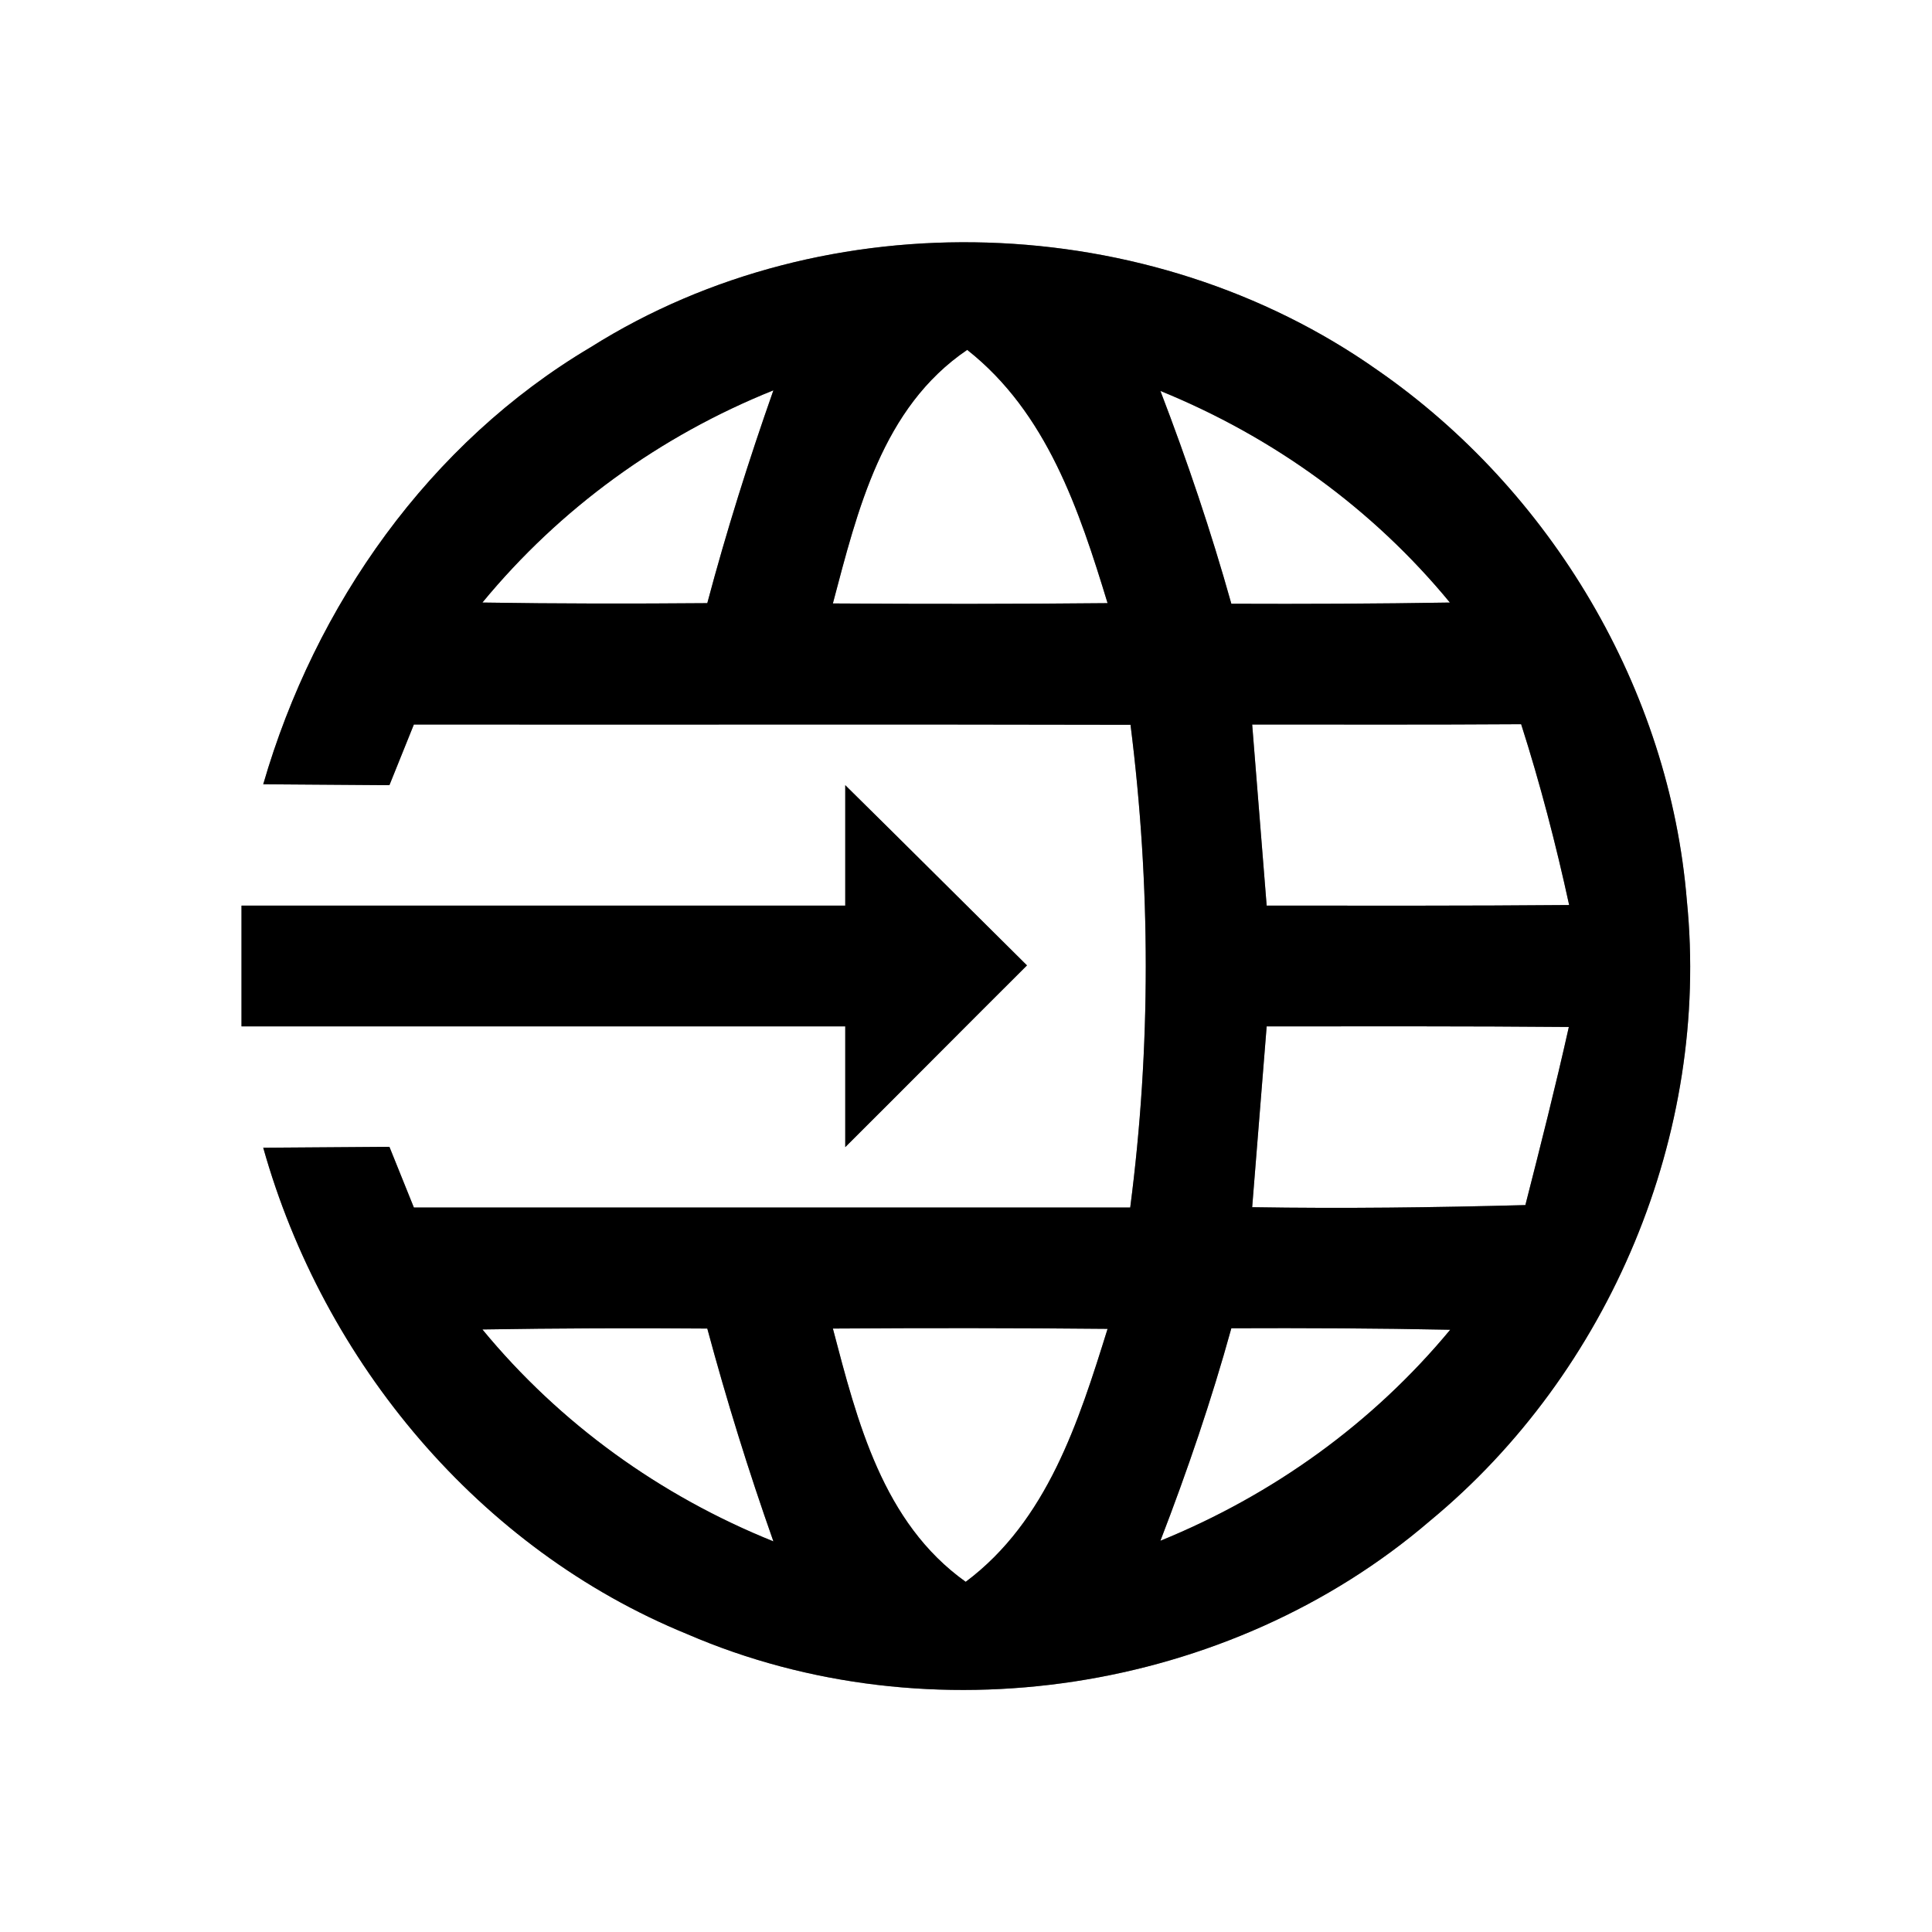 <?xml version="1.0" encoding="UTF-8" ?>
<!DOCTYPE svg PUBLIC "-//W3C//DTD SVG 1.1//EN" "http://www.w3.org/Graphics/SVG/1.1/DTD/svg11.dtd">
<svg width="64pt" height="64pt" viewBox="0 0 64 64" version="1.1" xmlns="http://www.w3.org/2000/svg">
<rect x="0" y="0" width="64" height="64" fill="#808080" stroke="none"/>
<g id="#ffffffff">
<path fill="#ffffff" opacity="1.00" d=" M 0.00 0.00 L 64.00 0.00 L 64.00 64.00 L 0.00 64.00 L 0.00 0.00 M 19.57 11.50 C 14.22 14.67 10.44 20.04 8.72 25.98 C 10.11 25.99 11.50 26.00 12.90 26.01 C 13.10 25.51 13.51 24.50 13.71 24.00 C 21.62 24.01 29.54 23.99 37.45 24.01 C 38.12 29.32 38.13 34.69 37.44 40.00 C 29.53 40.00 21.62 40.00 13.71 40.00 C 13.51 39.50 13.10 38.49 12.90 37.99 C 11.50 38.00 10.11 38.01 8.72 38.02 C 10.72 45.13 15.88 51.32 22.76 54.13 C 30.81 57.61 40.72 56.09 47.37 50.38 C 53.33 45.46 56.65 37.54 55.88 29.84 C 55.31 22.84 51.39 16.25 45.63 12.26 C 38.09 6.94 27.40 6.57 19.57 11.50 M 28.00 26.01 C 28.00 27.01 28.00 29.00 28.00 30.00 C 21.33 30.00 14.67 30.00 8.00 30.00 C 8.00 31.33 8.00 32.67 8.00 34.00 C 14.67 34.00 21.33 34.00 28.00 34.00 C 28.00 35.00 28.00 37.00 28.00 38.00 C 30.01 36.00 32.01 33.98 34.02 31.98 C 32.01 29.99 30.01 27.99 28.00 26.01 Z" />
<path fill="#ffffff" opacity="1.00" d=" M 27.59 19.99 C 28.41 16.90 29.22 13.50 32.04 11.59 C 34.68 13.67 35.75 16.90 36.69 19.98 C 33.66 20.01 30.62 20.01 27.59 19.99 Z" />
<path fill="#ffffff" opacity="1.00" d=" M 15.98 19.96 C 18.55 16.84 21.86 14.44 25.62 12.93 C 24.80 15.26 24.06 17.61 23.43 19.98 C 20.95 20.00 18.47 20.00 15.98 19.96 Z" />
<path fill="#ffffff" opacity="1.00" d=" M 38.44 12.95 C 42.17 14.47 45.47 16.85 48.03 19.96 C 45.62 20.00 43.20 20.01 40.79 20.00 C 40.12 17.61 39.33 15.27 38.44 12.95 Z" />
<path fill="#ffffff" opacity="1.00" d=" M 41.48 24.00 C 44.45 24.00 47.42 24.01 50.39 23.99 C 51.02 25.96 51.54 27.96 51.98 29.98 C 48.64 30.01 45.30 30.00 41.96 30.00 C 41.80 28.00 41.64 26.00 41.48 24.00 Z" />
<path fill="#ffffff" opacity="1.00" d=" M 41.96 34.00 C 45.30 34.00 48.63 33.99 51.97 34.02 C 51.53 35.99 51.03 37.96 50.53 39.92 C 47.51 40.00 44.50 40.04 41.48 39.99 C 41.64 37.99 41.80 36.00 41.96 34.00 Z" />
<path fill="#ffffff" opacity="1.00" d=" M 15.98 44.04 C 18.46 44.00 20.94 43.99 23.43 44.01 C 24.07 46.39 24.80 48.74 25.62 51.06 C 21.87 49.55 18.55 47.16 15.98 44.04 Z" />
<path fill="#ffffff" opacity="1.00" d=" M 27.59 44.01 C 30.62 43.99 33.66 43.99 36.69 44.02 C 35.73 47.10 34.69 50.38 31.99 52.40 C 29.24 50.44 28.40 47.09 27.59 44.01 Z" />
<path fill="#ffffff" opacity="1.00" d=" M 38.44 51.04 C 39.33 48.73 40.13 46.39 40.79 44.00 C 43.20 43.99 45.62 44.00 48.04 44.05 C 45.47 47.15 42.17 49.52 38.44 51.04 Z" />
</g>
<g id="#000000ff">
<path fill="#000000" opacity="1.00" d=" M 19.57 11.50 C 27.40 6.57 38.09 6.94 45.63 12.26 C 51.39 16.25 55.31 22.84 55.88 29.84 C 56.65 37.54 53.33 45.46 47.37 50.38 C 40.72 56.09 30.81 57.61 22.76 54.13 C 15.88 51.32 10.72 45.13 8.72 38.02 C 10.11 38.01 11.50 38.00 12.90 37.99 C 13.10 38.49 13.51 39.50 13.71 40.00 C 21.62 40.00 29.53 40.00 37.44 40.00 C 38.13 34.69 38.12 29.32 37.45 24.01 C 29.54 23.99 21.62 24.01 13.71 24.00 C 13.51 24.50 13.10 25.51 12.90 26.01 C 11.50 26.00 10.11 25.99 8.72 25.98 C 10.44 20.04 14.22 14.67 19.57 11.50 M 27.59 19.99 C 30.62 20.01 33.66 20.01 36.69 19.98 C 35.75 16.90 34.68 13.67 32.04 11.59 C 29.22 13.50 28.41 16.90 27.59 19.99 M 15.98 19.96 C 18.47 20.00 20.95 20.00 23.43 19.98 C 24.06 17.61 24.80 15.26 25.62 12.93 C 21.86 14.44 18.55 16.84 15.98 19.96 M 38.44 12.95 C 39.33 15.27 40.12 17.61 40.79 20.00 C 43.20 20.01 45.62 20.00 48.03 19.96 C 45.47 16.85 42.17 14.47 38.44 12.95 M 41.48 24.00 C 41.64 26.00 41.80 28.00 41.96 30.00 C 45.30 30.00 48.64 30.01 51.98 29.98 C 51.54 27.96 51.02 25.96 50.39 23.99 C 47.42 24.01 44.45 24.00 41.48 24.00 M 41.96 34.00 C 41.80 36.00 41.64 37.99 41.48 39.99 C 44.50 40.04 47.51 40.00 50.53 39.92 C 51.03 37.96 51.53 35.99 51.97 34.02 C 48.63 33.99 45.30 34.00 41.96 34.00 M 15.98 44.04 C 18.55 47.16 21.87 49.55 25.62 51.06 C 24.80 48.74 24.07 46.39 23.43 44.01 C 20.94 43.99 18.46 44.00 15.98 44.04 M 27.59 44.01 C 28.40 47.09 29.24 50.44 31.99 52.40 C 34.69 50.38 35.73 47.10 36.69 44.02 C 33.66 43.99 30.62 43.99 27.59 44.01 M 38.44 51.04 C 42.17 49.52 45.47 47.15 48.04 44.05 C 45.62 44.00 43.20 43.99 40.79 44.00 C 40.13 46.39 39.33 48.73 38.44 51.04 Z" />
<path fill="#000000" opacity="1.00" d=" M 28.00 26.01 C 30.01 27.99 32.01 29.99 34.02 31.98 C 32.01 33.98 30.01 36.00 28.00 38.00 C 28.00 37.00 28.00 35.00 28.00 34.00 C 21.33 34.00 14.67 34.00 8.00 34.00 C 8.00 32.67 8.00 31.33 8.00 30.00 C 14.67 30.00 21.33 30.00 28.00 30.00 C 28.00 29.00 28.00 27.01 28.00 26.01 Z" />
</g>
</svg>

